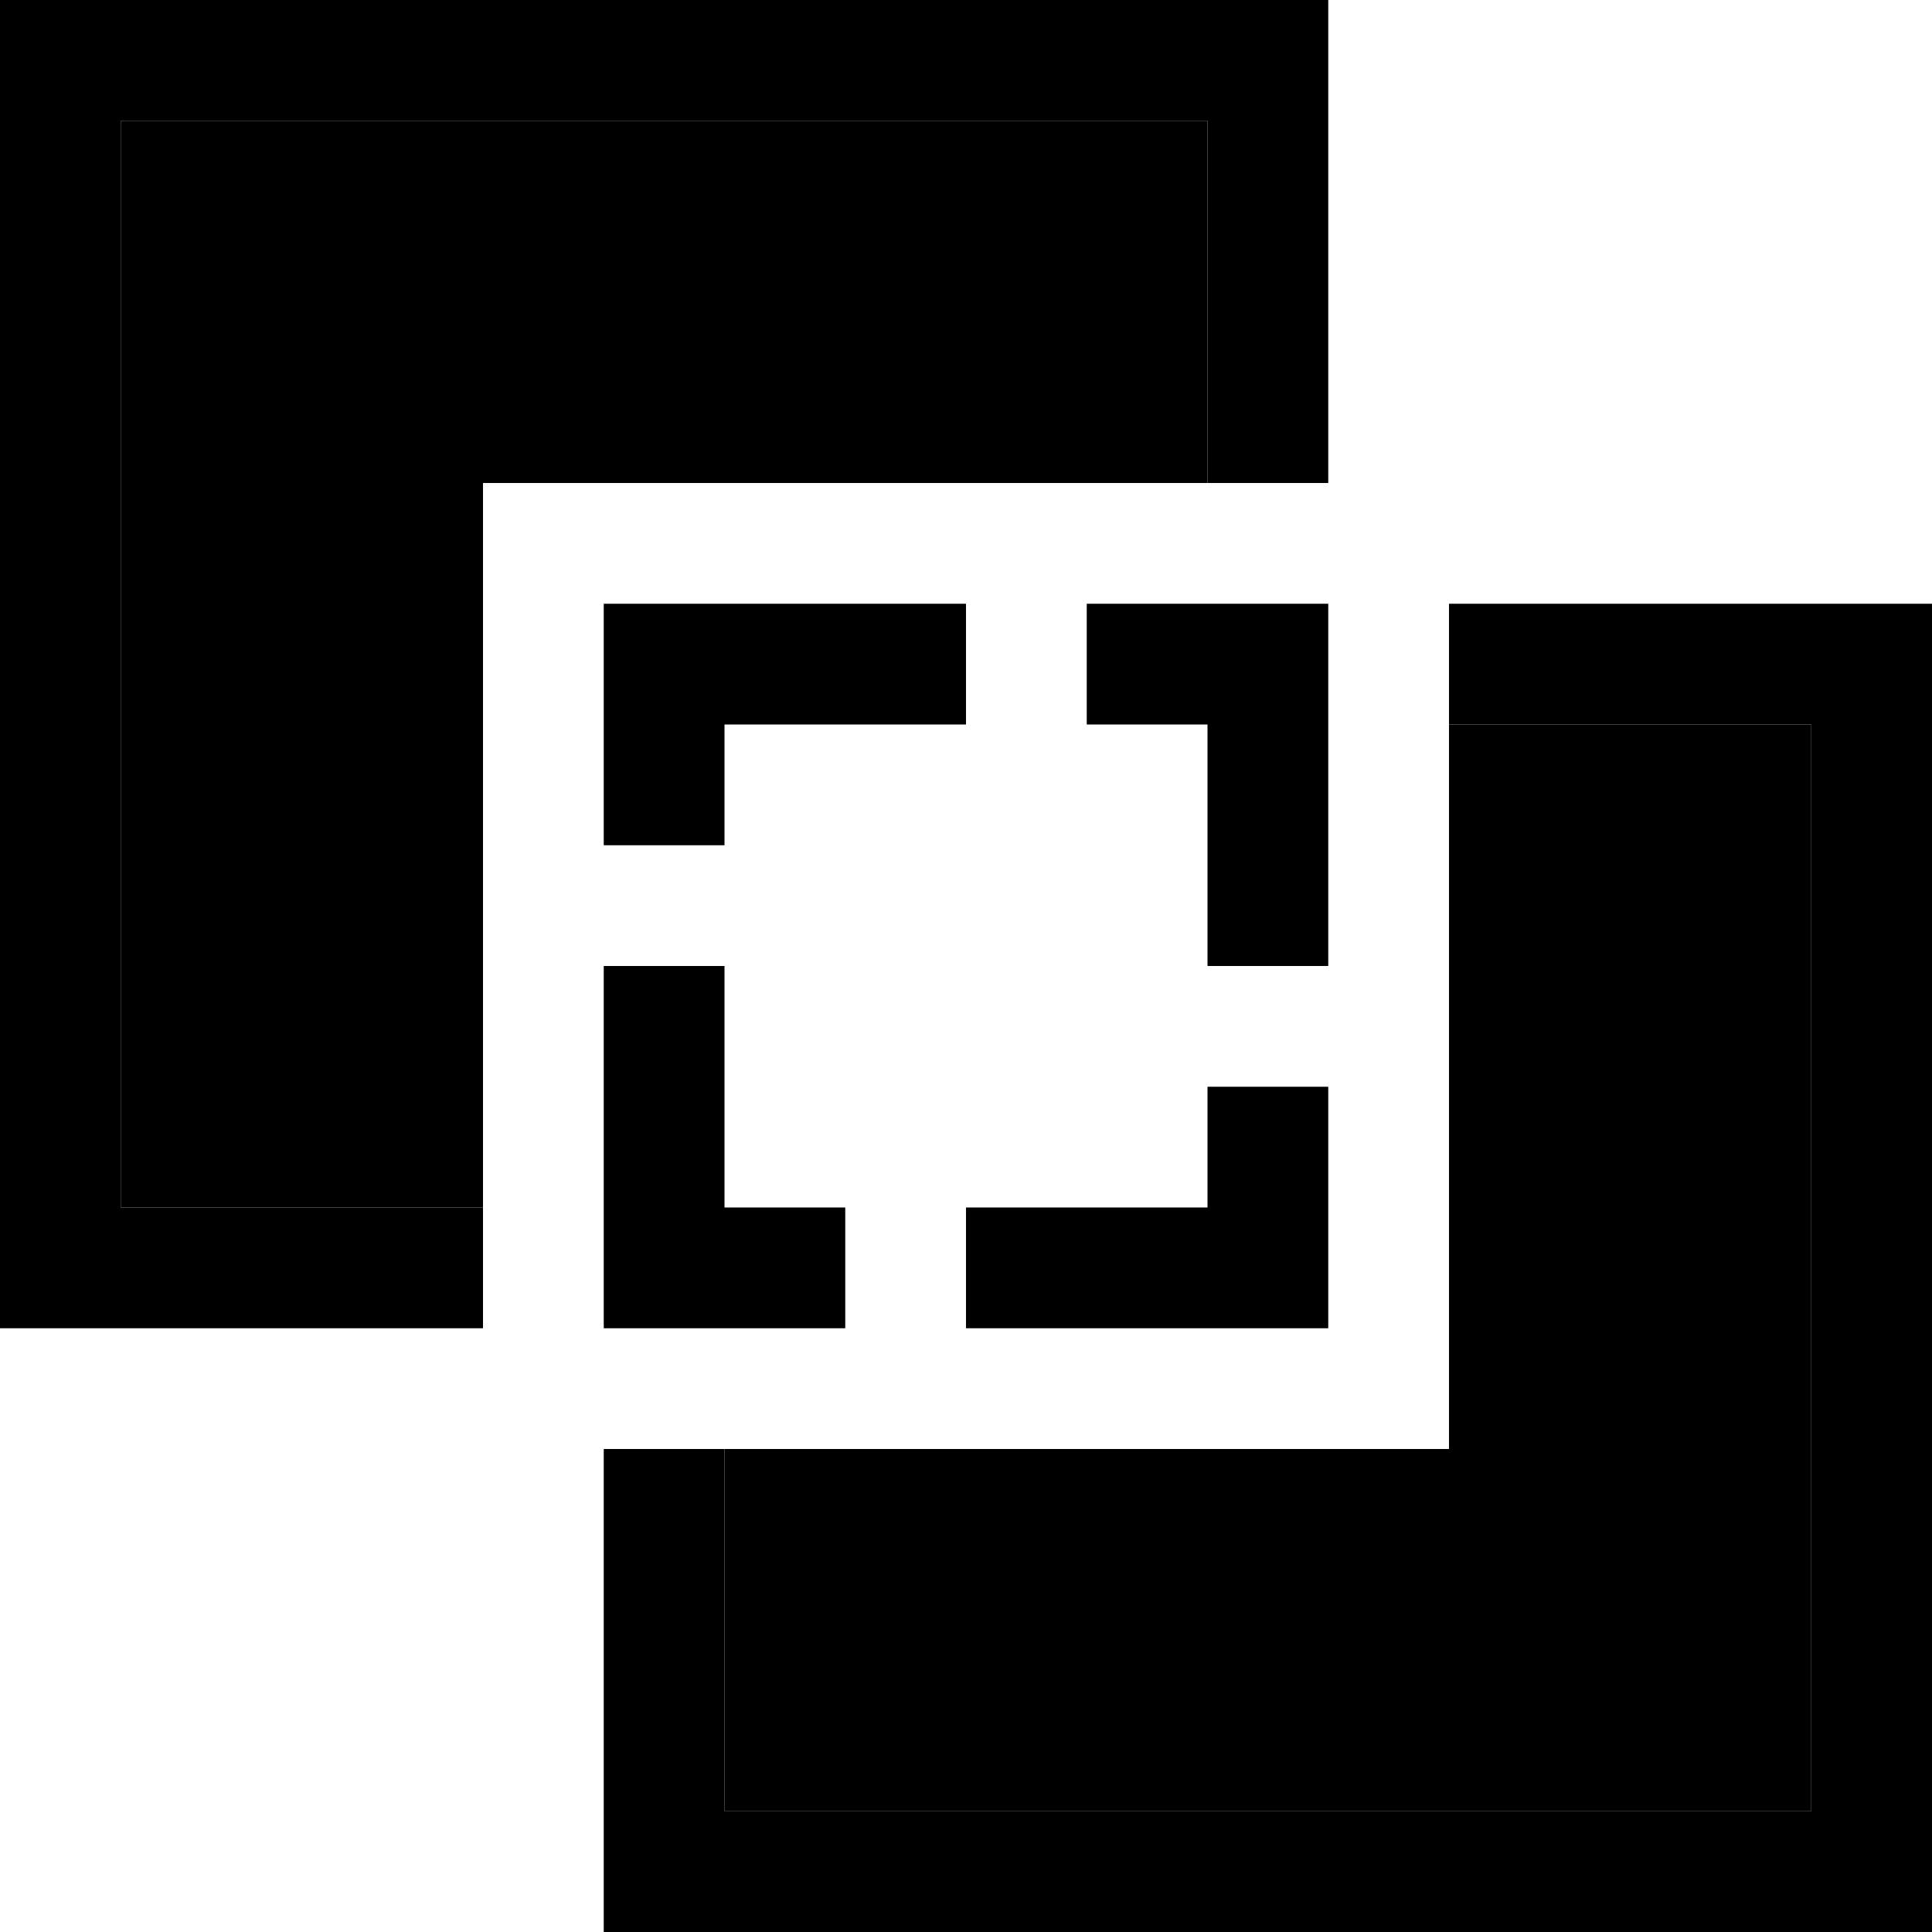 <svg xmlns="http://www.w3.org/2000/svg" viewBox="0 0 512 512"><path class="pr-icon-duotone-secondary" d="M32 32l0 288 96 0 0-192 192 0 0-96L32 32zM192 384l0 96 288 0 0-288-96 0 0 192-192 0z"/><path class="pr-icon-duotone-primary" d="M32 32l288 0 0 96 32 0 0-96 0-32L320 0 32 0 0 0 0 32 0 320l0 32 32 0 96 0 0-32-96 0L32 32zM160 384l0 96 0 32 32 0 288 0 32 0 0-32 0-288 0-32-32 0-96 0 0 32 96 0 0 288-288 0 0-96-32 0zm64-32l0-32-32 0 0-64-32 0 0 64 0 32 32 0 32 0zM160 224l32 0 0-32 64 0 0-32-64 0-32 0 0 32 0 32zm96 128l64 0 32 0 0-32 0-32-32 0 0 32-64 0 0 32zm96-96l0-64 0-32-32 0-32 0 0 32 32 0 0 64 32 0z"/></svg>
